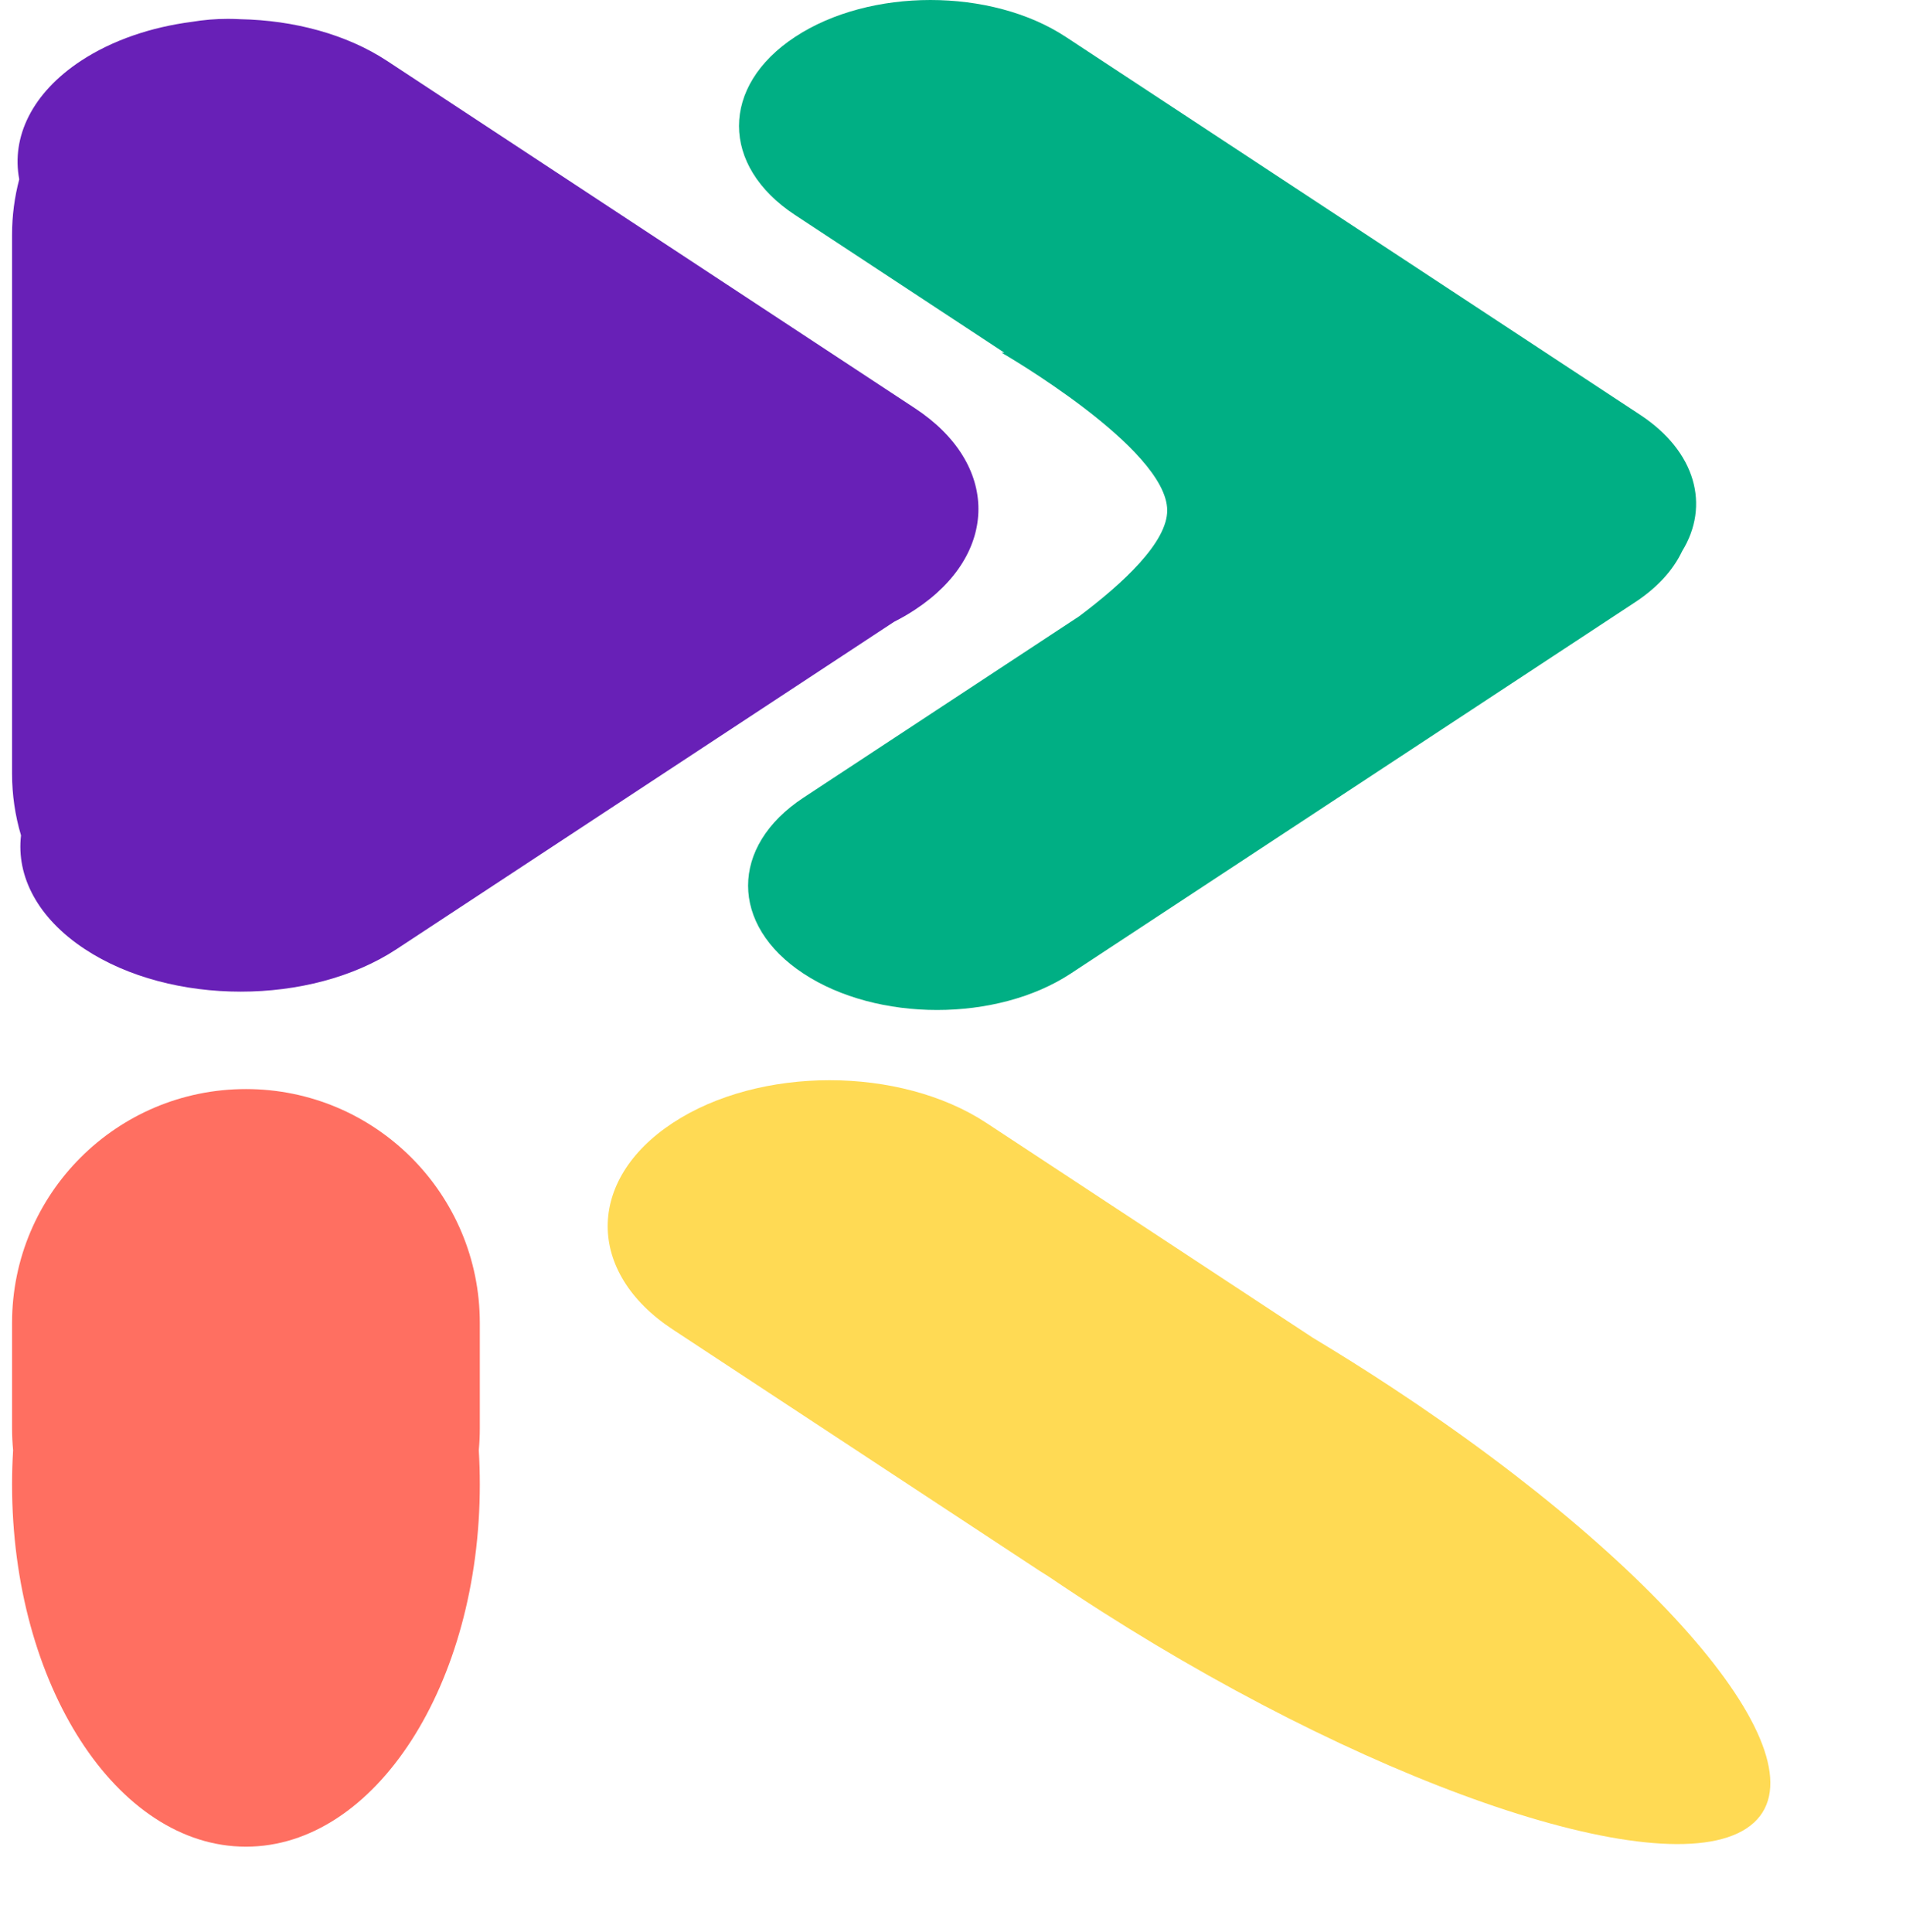 <svg width="73" height="74" viewBox="0 0 73 74" fill="none" xmlns="http://www.w3.org/2000/svg">
<path fill-rule="evenodd" clip-rule="evenodd" d="M0.737 6.867C0.558 7.545 0.462 8.256 0.462 8.991V29.63C0.462 30.451 0.582 31.245 0.805 31.994C0.621 33.556 1.437 35.158 3.252 36.352C6.548 38.521 11.891 38.521 15.187 36.352L34.239 23.817C34.519 23.675 34.789 23.519 35.046 23.35C38.283 21.22 38.283 17.768 35.046 15.638L14.821 2.33C13.267 1.308 11.248 0.776 9.211 0.736C9.052 0.727 8.892 0.722 8.73 0.722C8.261 0.722 7.8 0.761 7.352 0.836C5.794 1.038 4.307 1.536 3.1 2.33C1.218 3.569 0.431 5.254 0.737 6.867Z" fill="#6820B7"/>
<path fill-rule="evenodd" clip-rule="evenodd" d="M40.82 1.413C37.957 -0.471 33.315 -0.471 30.452 1.413C27.588 3.297 27.588 6.351 30.452 8.235L38.468 13.509L38.359 13.507C38.359 13.507 44.687 17.154 44.704 19.54C44.713 20.767 43.006 22.348 41.324 23.608L30.772 30.55C27.945 32.411 27.945 35.426 30.772 37.286C33.599 39.146 38.182 39.146 41.009 37.286L62.633 23.059C63.492 22.493 64.09 21.821 64.427 21.107C65.498 19.366 64.96 17.296 62.814 15.884L40.82 1.413Z" fill="#00AF84"/>
<path fill-rule="evenodd" clip-rule="evenodd" d="M9.42 41.71C4.473 41.71 0.462 45.72 0.462 50.667V54.695C0.462 54.98 0.476 55.263 0.502 55.541C0.476 55.973 0.462 56.41 0.462 56.852C0.462 64.514 4.473 70.725 9.42 70.725C14.367 70.725 18.377 64.514 18.377 56.852C18.377 56.41 18.364 55.973 18.338 55.541C18.364 55.263 18.377 54.98 18.377 54.695V50.667C18.377 45.72 14.367 41.71 9.42 41.71Z" fill="#FF6F61"/>
<path fill-rule="evenodd" clip-rule="evenodd" d="M25.764 43.008C22.445 45.192 22.445 48.732 25.764 50.915L39.824 60.166C39.932 60.237 40.042 60.306 40.154 60.373C40.498 60.606 40.847 60.84 41.201 61.072C52.052 68.212 63.554 72.22 66.891 70.025C70.228 67.829 64.136 60.261 53.285 53.122C52.289 52.467 51.288 51.838 50.288 51.238L37.781 43.008C34.462 40.825 29.082 40.825 25.764 43.008Z" fill="#FFDA54"/>
</svg>

